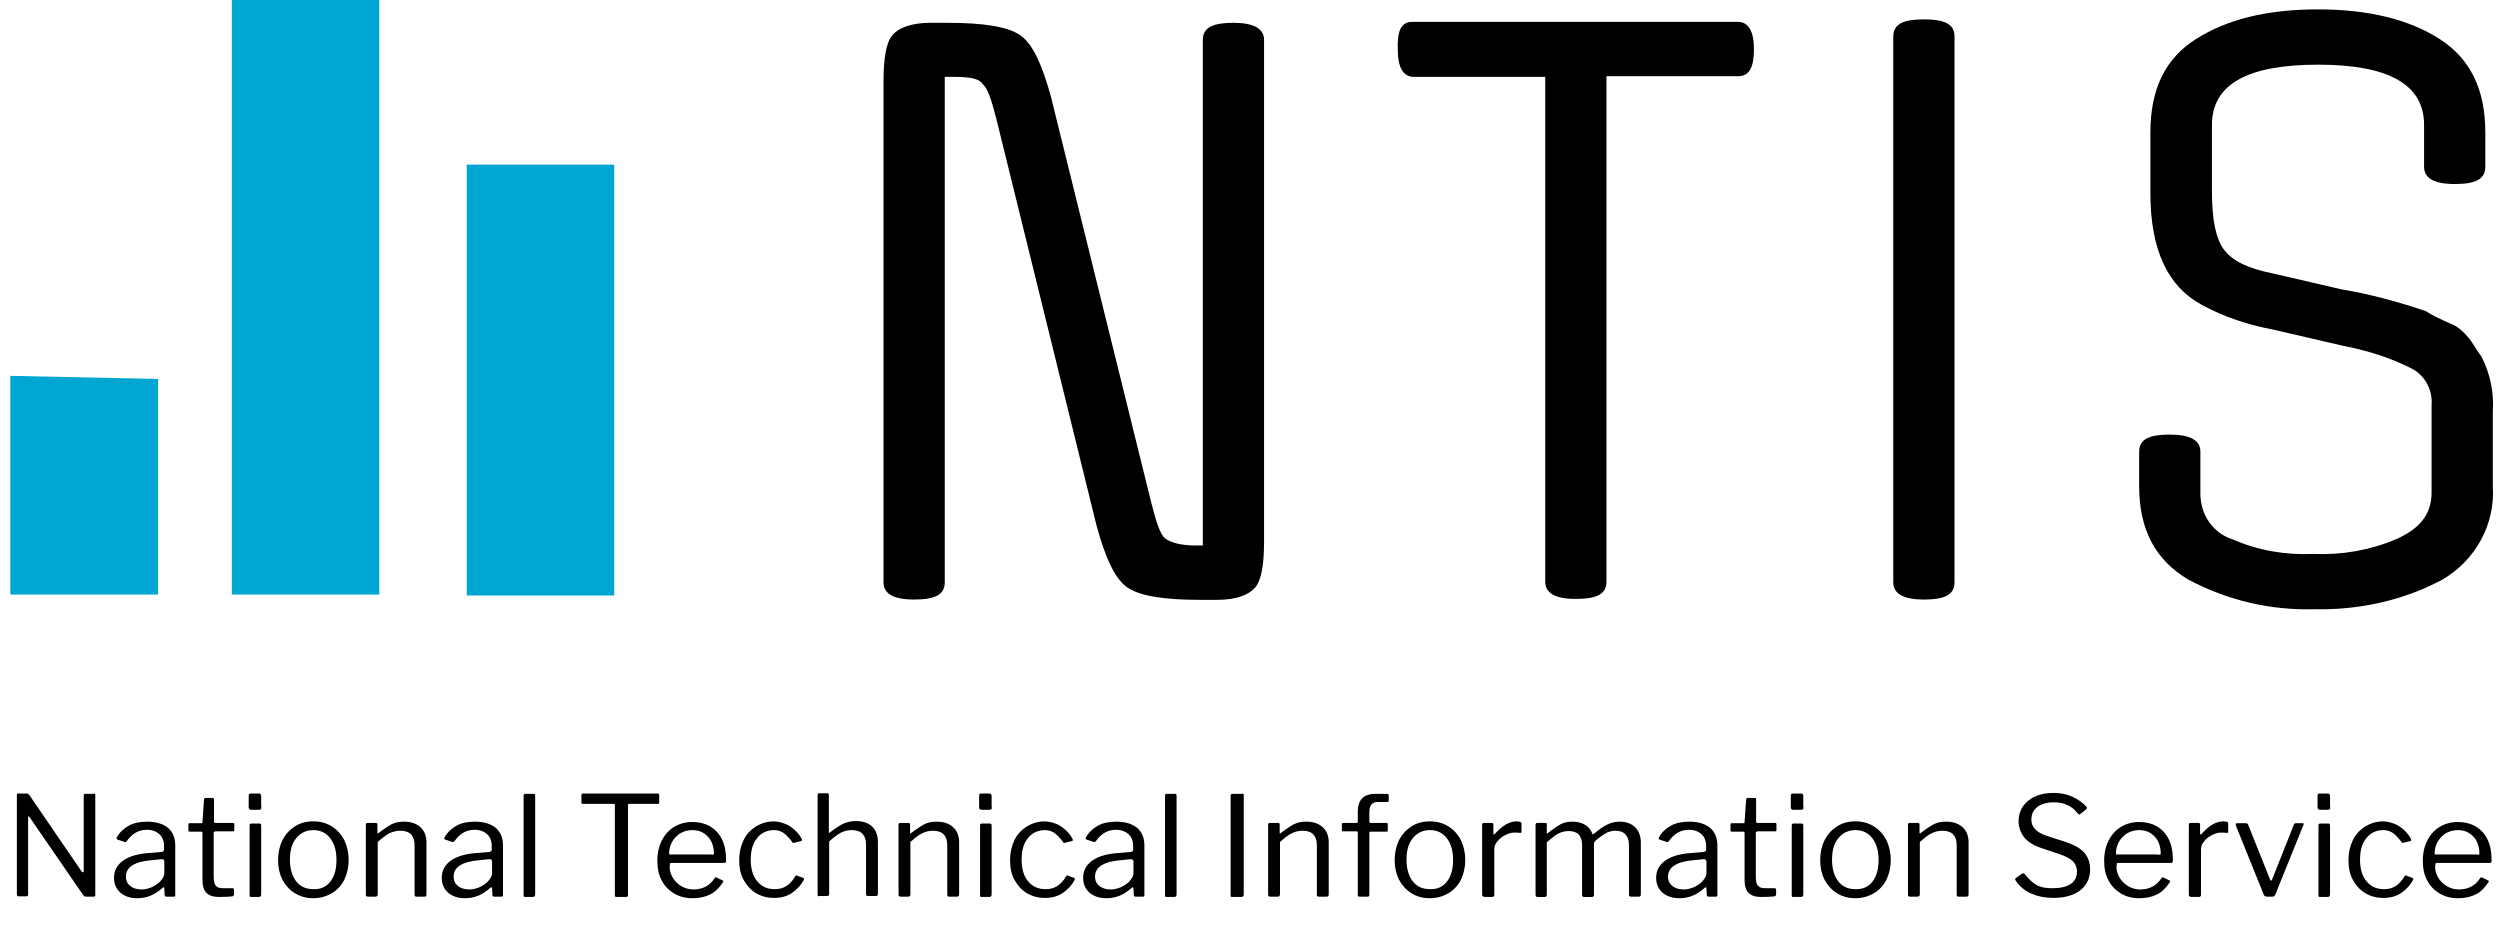 <?xml version="1.0" encoding="utf-8"?>
<!-- Generator: Adobe Illustrator 19.2.1, SVG Export Plug-In . SVG Version: 6.00 Build 0)  -->
<svg version="1.1" id="Layer_1" xmlns="http://www.w3.org/2000/svg" xmlns:xlink="http://www.w3.org/1999/xlink" x="0px" y="0px"
	 viewBox="0 0 800.2 303" style="enable-background:new 0 0 800.2 303;" xml:space="preserve">
<style type="text/css">
	.st0{fill:#00A6D2;}
</style>
<path d="M304.7,24.6h-2.3v161.8c0,4-3.2,5.5-9.8,5.5c-6.7,0-9.8-1.9-9.8-5.5V25.9c0-7,0.8-12.2,2.8-14.6c1.9-2.3,5.9-4,12.2-4h5.5
	c11.4,0,19.3,1.2,23.3,4c4,2.8,7,9.5,9.8,19.7l32.2,130.3c1.5,5.9,2.8,9.8,4.3,11c1.5,1.2,4.7,2.3,9.8,2.3h2.3V12.8
	c0-4,3.2-5.5,9.8-5.5s9.8,1.9,9.8,5.5v160.6c0,7-0.8,12.2-2.8,14.6c-1.9,2.3-5.9,4-12.2,4h-5.5c-11.4,0-19.3-1.2-23.3-4
	s-7-9.5-9.8-19.7L318.9,38c-1.5-5.9-2.8-9.8-4.3-11C313.4,25,310.2,24.6,304.7,24.6z"/>
<path d="M452,7h104.3c3.2,0,5.1,2.8,5.1,8.7s-1.5,8.7-5.1,8.7h-42.1v161.8c0,4-3.2,5.5-9.8,5.5c-6.7,0-9.8-1.9-9.8-5.5V24.6h-42.1
	c-3.2,0-5.1-2.8-5.1-8.7C447.2,10,448.4,7,452,7z"/>
<path d="M625.6,11.7v174.7c0,4-3.2,5.5-9.8,5.5s-9.8-1.9-9.8-5.5V11.7c0-4,3.2-5.5,9.8-5.5S625.6,7.7,625.6,11.7z"/>
<path d="M778.3,157.7v-27.9c0.4-4.7-1.9-9.5-6.3-11.8c-7-3.6-14.6-5.9-22.4-7.4l-22-5.1c-7.9-1.5-15.7-4-22.8-7.9
	c-11-5.9-16.5-17.7-16.5-35.8V42.4c0-13.8,4.7-23.7,14.6-29.9c9.8-6.3,22.8-9.5,39-9.5c16.1,0,29.2,3.2,39,9.5
	c9.8,6.3,14.6,16.1,14.6,29.9v11c0,4-3.2,5.5-9.8,5.5s-9.8-1.9-9.8-5.5V40c0-13-11.4-19.3-33.9-19.3s-34,6.2-34,19.3v21.2
	c0,9.1,1.2,15.3,4,18.9c2.8,3.6,7.9,5.9,15.4,7.4l22,5.1c9.1,1.5,18.2,4,27.1,7c2.3,1.5,5.1,2.8,7.9,4c2.3,0.8,4.3,2.8,5.9,4.7
	c1.2,1.5,2.3,3.6,4,5.9c2.8,5.5,4,11.4,3.6,17.7v23.7c0.8,12.2-5.5,23.7-16.1,29.9c-12.5,6.7-26.7,9.8-40.9,9.5
	c-14.2,0.4-27.9-2.8-40.5-9.5c-10.6-6.3-15.7-16.1-15.7-29.9v-11c0-4,3.2-5.5,9.8-5.5c6.7,0,9.8,1.9,9.8,5.5V158
	c0,6.7,4,12.6,10.2,14.6c8.3,3.6,16.9,5.1,26,4.7c9.1,0.4,18.2-1.2,26.4-4.7C774.7,169.2,778.3,164.4,778.3,157.7z"/>
<polygon class="st0" points="3.3,120.3 50.6,121.3 50.6,190.3 3.3,190.3 "/>
<rect x="74.2" class="st0" width="47.2" height="190.3"/>
<rect x="149.4" y="52.7" class="st0" width="47.2" height="137.9"/>
<g>
	<path d="M30,254c0.2,0,0.3,0,0.4,0.1c0.1,0.1,0.1,0.2,0.1,0.4v32c0,0.4-0.2,0.5-0.6,0.5h-2.2c-0.2,0-0.4,0-0.6-0.1
		c-0.1,0-0.3-0.1-0.4-0.3l-17.2-25c-0.1-0.2-0.2-0.3-0.3-0.3c-0.1,0-0.2,0.1-0.2,0.3v24.7c0,0.4-0.2,0.6-0.6,0.6H6
		c-0.4,0-0.6-0.2-0.6-0.6v-31.8c0-0.2,0-0.4,0.1-0.5C5.6,254,5.8,254,6,254h2.5c0.2,0,0.4,0,0.5,0.1c0.1,0.1,0.3,0.2,0.4,0.4
		l16.7,24.4c0.1,0.2,0.3,0.3,0.4,0.3c0.2,0,0.3-0.1,0.3-0.4v-24.2c0-0.4,0.2-0.5,0.5-0.5H30z"/>
	<path d="M44,287.5c-2.3,0-4.1-0.6-5.5-1.8c-1.3-1.2-2-2.7-2-4.7c0-2.4,1-4.2,3-5.6s4.9-2.2,8.7-2.4l3.5-0.3
		c0.5-0.1,0.8-0.3,0.8-0.7v-1.2c0-1.6-0.5-2.9-1.5-3.8c-1-0.9-2.3-1.4-4-1.4c-2.6,0-4.7,1.2-6.4,3.6c-0.1,0.1-0.2,0.2-0.3,0.3
		s-0.2,0-0.4,0l-2.4-0.8c-0.1-0.1-0.2-0.2-0.2-0.3c0-0.1,0-0.2,0.1-0.4c0.9-1.6,2.2-2.8,3.8-3.7s3.6-1.3,5.9-1.3
		c2.9,0,5.1,0.7,6.7,2c1.5,1.3,2.3,3.2,2.3,5.6v15.8c0,0.3,0,0.4-0.1,0.5c-0.1,0.1-0.3,0.1-0.5,0.1h-2.2c-0.4,0-0.6-0.2-0.6-0.7
		l-0.1-2c0-0.2-0.1-0.3-0.2-0.3c-0.1,0-0.3,0.1-0.4,0.2C49.6,286.4,47,287.5,44,287.5z M51.8,275l-2.9,0.3c-2.8,0.2-4.9,0.7-6.4,1.6
		c-1.5,0.9-2.2,2.1-2.2,3.7c0,1.3,0.5,2.3,1.4,3c0.9,0.7,2.1,1.1,3.6,1.1c0.9,0,1.8-0.2,2.7-0.5c0.9-0.3,1.7-0.8,2.4-1.3
		c0.7-0.5,1.2-1.1,1.6-1.7c0.4-0.6,0.6-1.2,0.6-1.8v-3.7C52.5,275.2,52.3,275,51.8,275z"/>
	<path d="M68.8,266.2c-0.2,0-0.4,0.1-0.4,0.4v14.1c0,1.3,0.2,2.3,0.7,2.8c0.4,0.5,1.2,0.8,2.2,0.8h3.1c0.3,0,0.5,0.2,0.5,0.5l0,1.5
		c0,0.3-0.2,0.5-0.5,0.6c-0.8,0.1-2.2,0.2-4.2,0.2c-1.9,0-3.2-0.4-4.1-1.3c-0.9-0.9-1.3-2.3-1.3-4.2v-14.9c0-0.3-0.1-0.5-0.4-0.5
		h-3.6c-0.3,0-0.5-0.1-0.5-0.4v-1.9c0-0.3,0.1-0.4,0.4-0.4h3.8c0.2,0,0.3-0.1,0.3-0.4l0.5-7.1c0-0.4,0.2-0.6,0.5-0.6H68
		c0.4,0,0.5,0.2,0.5,0.6v7c0,0.2,0.1,0.4,0.4,0.4h5.6c0.3,0,0.5,0.1,0.5,0.4v1.9c0,0.3-0.2,0.4-0.5,0.4H68.8z"/>
	<path d="M83.7,258.4c0,0.3-0.1,0.5-0.2,0.6c-0.1,0.1-0.3,0.2-0.6,0.2h-2.6c-0.4,0-0.7-0.3-0.7-0.8v-3.7c0-0.5,0.2-0.7,0.6-0.7h2.8
		c0.2,0,0.3,0.1,0.4,0.2c0.1,0.1,0.2,0.3,0.2,0.5V258.4z M83.6,286.3c0,0.3-0.1,0.5-0.2,0.6c-0.1,0.1-0.3,0.2-0.6,0.2h-2.3
		c-0.3,0-0.4,0-0.5-0.1s-0.1-0.3-0.1-0.5v-22.3c0-0.4,0.2-0.6,0.5-0.6h2.7c0.3,0,0.5,0.2,0.5,0.6V286.3z"/>
	<path d="M94.4,285.9c-1.7-1-3-2.5-4-4.3c-0.9-1.8-1.4-3.9-1.4-6.3c0-2.4,0.5-4.5,1.4-6.4c1-1.9,2.3-3.3,4-4.4
		c1.7-1.1,3.7-1.6,5.9-1.6c2.2,0,4.1,0.5,5.9,1.6c1.7,1.1,3,2.5,4,4.4c0.9,1.9,1.4,4,1.4,6.4c0,2.3-0.5,4.4-1.4,6.3
		c-0.9,1.8-2.3,3.3-4,4.3c-1.7,1-3.7,1.6-5.9,1.6C98.1,287.5,96.2,287,94.4,285.9z M105.8,282.1c1.3-1.7,1.9-4,1.9-6.9
		c0-2.9-0.7-5.2-2-6.9c-1.3-1.7-3.1-2.6-5.4-2.6c-2.3,0-4.1,0.9-5.5,2.6s-2,4-2,6.9c0,2.9,0.7,5.2,2,6.9c1.3,1.7,3.2,2.5,5.5,2.5
		C102.7,284.7,104.5,283.8,105.8,282.1z"/>
	<path d="M117.1,286.4V264c0-0.4,0.2-0.6,0.5-0.6h2.7c0.3,0,0.5,0.2,0.5,0.5v2.6c0,0.3,0.1,0.4,0.4,0.1c1.7-1.3,3.1-2.2,4.2-2.8
		c1.2-0.6,2.5-0.8,3.9-0.8c2.3,0,4,0.6,5.3,1.8c1.3,1.2,1.9,2.8,1.9,4.9v16.6c0,0.5-0.2,0.7-0.7,0.7h-2.5c-0.4,0-0.6-0.2-0.6-0.6
		v-15.9c0-1.5-0.4-2.6-1.1-3.4c-0.8-0.8-1.9-1.2-3.5-1.2c-1.2,0-2.4,0.3-3.4,0.8c-1.1,0.5-2.3,1.5-3.8,2.8v16.8
		c0,0.2-0.1,0.4-0.2,0.5c-0.1,0.1-0.3,0.2-0.5,0.2h-2.4C117.3,287,117.1,286.8,117.1,286.4z"/>
	<path d="M148.9,287.5c-2.3,0-4.1-0.6-5.5-1.8c-1.3-1.2-2-2.7-2-4.7c0-2.4,1-4.2,3-5.6s4.9-2.2,8.7-2.4l3.5-0.3
		c0.5-0.1,0.8-0.3,0.8-0.7v-1.2c0-1.6-0.5-2.9-1.5-3.8c-1-0.9-2.3-1.4-4-1.4c-2.6,0-4.7,1.2-6.4,3.6c-0.1,0.1-0.2,0.2-0.3,0.3
		s-0.2,0-0.4,0l-2.4-0.8c-0.1-0.1-0.2-0.2-0.2-0.3c0-0.1,0-0.2,0.1-0.4c0.9-1.6,2.2-2.8,3.8-3.7s3.6-1.3,5.9-1.3
		c2.9,0,5.1,0.7,6.7,2c1.5,1.3,2.3,3.2,2.3,5.6v15.8c0,0.3,0,0.4-0.1,0.5c-0.1,0.1-0.3,0.1-0.5,0.1h-2.2c-0.4,0-0.6-0.2-0.6-0.7
		l-0.1-2c0-0.2-0.1-0.3-0.2-0.3c-0.1,0-0.3,0.1-0.4,0.2C154.5,286.4,151.9,287.5,148.9,287.5z M156.7,275l-2.9,0.3
		c-2.8,0.2-4.9,0.7-6.4,1.6c-1.5,0.9-2.2,2.1-2.2,3.7c0,1.3,0.5,2.3,1.4,3c0.9,0.7,2.1,1.1,3.6,1.1c0.9,0,1.8-0.2,2.7-0.5
		c0.9-0.3,1.7-0.8,2.4-1.3c0.7-0.5,1.2-1.1,1.6-1.7c0.4-0.6,0.6-1.2,0.6-1.8v-3.7C157.4,275.2,157.2,275,156.7,275z"/>
	<path d="M171.3,286.3c0,0.3-0.1,0.5-0.2,0.6c-0.1,0.1-0.3,0.2-0.6,0.2h-2.3c-0.3,0-0.4,0-0.5-0.1s-0.1-0.3-0.1-0.5l0-31.8
		c0-0.4,0.2-0.6,0.5-0.6h2.7c0.4,0,0.5,0.2,0.5,0.6V286.3z"/>
	<path d="M186.1,254.5c0-0.3,0.2-0.5,0.5-0.5h23.9c0.4,0,0.5,0.2,0.5,0.5v2.3c0,0.2,0,0.3-0.1,0.4c-0.1,0.1-0.2,0.1-0.4,0.1h-9
		c-0.2,0-0.3,0-0.4,0.1c-0.1,0.1-0.1,0.2-0.1,0.4v28.7c0,0.4-0.2,0.6-0.5,0.6h-3.2c-0.4,0-0.5-0.2-0.5-0.6v-28.7
		c0-0.2,0-0.3-0.1-0.4c-0.1-0.1-0.2-0.1-0.4-0.1h-9.7c-0.2,0-0.3,0-0.4-0.1s-0.1-0.2-0.1-0.4V254.5z"/>
	<path d="M215.2,280.7c0.7,1.2,1.6,2.2,2.8,2.9c1.2,0.7,2.5,1.1,3.9,1.1c3,0,5.3-1.2,6.9-3.7c0.1-0.1,0.2-0.2,0.3-0.2
		c0.1,0,0.2,0,0.3,0.1l1.9,0.9c0.2,0.1,0.3,0.4,0.1,0.6c-1.2,1.8-2.5,3.1-4.1,3.9c-1.6,0.8-3.5,1.2-5.7,1.2c-2.2,0-4.1-0.5-5.8-1.5
		c-1.7-1-3.1-2.4-4-4.2c-1-1.8-1.4-3.9-1.4-6.3c0-2.5,0.5-4.7,1.5-6.6c1-1.9,2.3-3.3,4-4.3c1.7-1,3.6-1.5,5.8-1.5
		c2.1,0,4,0.5,5.6,1.4c1.6,1,2.9,2.3,3.8,4.2c0.9,1.8,1.3,4,1.3,6.5v0.2c0,0.3,0,0.5-0.1,0.6c-0.1,0.1-0.3,0.2-0.5,0.2h-17
		c-0.3,0-0.4,0.2-0.4,0.7C214.2,278.1,214.5,279.4,215.2,280.7z M227.8,273.6c0.3,0,0.5,0,0.6-0.1c0.1-0.1,0.1-0.2,0.1-0.5
		c0-1.3-0.3-2.5-0.8-3.6c-0.5-1.1-1.4-2-2.4-2.7c-1.1-0.7-2.3-1-3.7-1c-1.5,0-2.8,0.4-4,1.1c-1.1,0.8-2,1.7-2.6,2.9
		c-0.6,1.2-0.9,2.5-0.8,3.8H227.8z"/>
	<path d="M252.9,264.5c1.5,1,2.8,2.3,3.7,4l0.1,0.4c0,0.2-0.1,0.3-0.3,0.3l-2.4,0.6l-0.1,0c-0.1,0-0.3-0.1-0.4-0.4
		c-1-1.3-1.9-2.2-2.7-2.8c-0.9-0.6-1.9-0.9-3-0.9c-2.3,0-4.2,0.9-5.5,2.6c-1.4,1.7-2,4-2,6.9c0,2.9,0.7,5.3,2.1,6.9
		c1.4,1.7,3.2,2.5,5.6,2.5c1.4,0,2.6-0.3,3.7-1c1.1-0.7,2-1.7,2.9-3.2c0.1-0.1,0.2-0.2,0.3-0.2c0.1,0,0.2,0,0.3,0.1l1.9,0.7
		c0.2,0.1,0.3,0.3,0.2,0.6c-0.9,1.7-2.2,3.1-3.8,4.2c-1.6,1.1-3.5,1.6-5.7,1.6c-2.2,0-4.1-0.5-5.8-1.5s-3-2.5-4-4.3
		c-1-1.8-1.4-3.9-1.4-6.3s0.5-4.5,1.4-6.4c0.9-1.9,2.3-3.3,4-4.4c1.7-1,3.6-1.6,5.8-1.6C249.5,263,251.3,263.5,252.9,264.5z"/>
	<path d="M261.7,286.4v-31.9c0-0.4,0.2-0.6,0.5-0.6h2.6c0.3,0,0.5,0.2,0.5,0.5v11.9c0,0.3,0.1,0.4,0.4,0.1c1.7-1.3,3.1-2.2,4.3-2.8
		c1.2-0.5,2.5-0.8,3.9-0.8c2.3,0,4,0.6,5.3,1.8c1.2,1.2,1.8,2.9,1.8,4.9v16.6c0,0.5-0.2,0.7-0.7,0.7h-2.5c-0.4,0-0.6-0.2-0.6-0.6
		v-15.9c0-1.5-0.4-2.6-1.1-3.4c-0.8-0.8-1.9-1.2-3.5-1.2c-1.2,0-2.4,0.3-3.4,0.8s-2.3,1.5-3.8,2.8v16.8c0,0.4-0.2,0.7-0.7,0.7h-2.4
		C261.9,287,261.7,286.8,261.7,286.4z"/>
	<path d="M287.6,286.4V264c0-0.4,0.2-0.6,0.5-0.6h2.7c0.3,0,0.5,0.2,0.5,0.5v2.6c0,0.3,0.1,0.4,0.4,0.1c1.7-1.3,3.1-2.2,4.2-2.8
		c1.2-0.6,2.5-0.8,3.9-0.8c2.3,0,4,0.6,5.3,1.8c1.3,1.2,1.9,2.8,1.9,4.9v16.6c0,0.5-0.2,0.7-0.7,0.7h-2.5c-0.4,0-0.6-0.2-0.6-0.6
		v-15.9c0-1.5-0.4-2.6-1.1-3.4c-0.8-0.8-1.9-1.2-3.5-1.2c-1.2,0-2.4,0.3-3.4,0.8c-1.1,0.5-2.3,1.5-3.8,2.8v16.8
		c0,0.2-0.1,0.4-0.2,0.5c-0.1,0.1-0.3,0.2-0.5,0.2h-2.4C287.8,287,287.6,286.8,287.6,286.4z"/>
	<path d="M317.5,258.4c0,0.3-0.1,0.5-0.2,0.6c-0.1,0.1-0.3,0.2-0.6,0.2h-2.6c-0.4,0-0.7-0.3-0.7-0.8v-3.7c0-0.5,0.2-0.7,0.6-0.7h2.8
		c0.2,0,0.3,0.1,0.4,0.2c0.1,0.1,0.2,0.3,0.2,0.5V258.4z M317.4,286.3c0,0.3-0.1,0.5-0.2,0.6c-0.1,0.1-0.3,0.2-0.6,0.2h-2.3
		c-0.3,0-0.4,0-0.5-0.1s-0.1-0.3-0.1-0.5v-22.3c0-0.4,0.2-0.6,0.5-0.6h2.7c0.3,0,0.5,0.2,0.5,0.6V286.3z"/>
	<path d="M339.6,264.5c1.5,1,2.8,2.3,3.7,4l0.1,0.4c0,0.2-0.1,0.3-0.3,0.3l-2.4,0.6l-0.1,0c-0.1,0-0.3-0.1-0.4-0.4
		c-1-1.3-1.9-2.2-2.7-2.8c-0.9-0.6-1.9-0.9-3-0.9c-2.3,0-4.2,0.9-5.5,2.6c-1.4,1.7-2,4-2,6.9c0,2.9,0.7,5.3,2.1,6.9
		c1.4,1.7,3.2,2.5,5.6,2.5c1.4,0,2.6-0.3,3.7-1c1.1-0.7,2-1.7,2.9-3.2c0.1-0.1,0.2-0.2,0.3-0.2c0.1,0,0.2,0,0.3,0.1l1.9,0.7
		c0.2,0.1,0.3,0.3,0.2,0.6c-0.9,1.7-2.2,3.1-3.8,4.2c-1.6,1.1-3.5,1.6-5.7,1.6c-2.2,0-4.1-0.5-5.8-1.5s-3-2.5-4-4.3
		c-1-1.8-1.4-3.9-1.4-6.3s0.5-4.5,1.4-6.4c0.9-1.9,2.3-3.3,4-4.4c1.7-1,3.6-1.6,5.8-1.6C336.2,263,338.1,263.5,339.6,264.5z"/>
	<path d="M354.2,287.5c-2.3,0-4.1-0.6-5.5-1.8c-1.3-1.2-2-2.7-2-4.7c0-2.4,1-4.2,3-5.6s4.9-2.2,8.7-2.4l3.5-0.3
		c0.5-0.1,0.8-0.3,0.8-0.7v-1.2c0-1.6-0.5-2.9-1.5-3.8c-1-0.9-2.3-1.4-4-1.4c-2.6,0-4.7,1.2-6.4,3.6c-0.1,0.1-0.2,0.2-0.3,0.3
		s-0.2,0-0.4,0l-2.4-0.8c-0.1-0.1-0.2-0.2-0.2-0.3c0-0.1,0-0.2,0.1-0.4c0.9-1.6,2.2-2.8,3.8-3.7s3.6-1.3,5.9-1.3
		c2.9,0,5.1,0.7,6.7,2c1.5,1.3,2.3,3.2,2.3,5.6v15.8c0,0.3,0,0.4-0.1,0.5c-0.1,0.1-0.3,0.1-0.5,0.1h-2.2c-0.4,0-0.6-0.2-0.6-0.7
		l-0.1-2c0-0.2-0.1-0.3-0.2-0.3c-0.1,0-0.3,0.1-0.4,0.2C359.8,286.4,357.2,287.5,354.2,287.5z M362,275l-2.9,0.3
		c-2.8,0.2-4.9,0.7-6.4,1.6c-1.5,0.9-2.2,2.1-2.2,3.7c0,1.3,0.5,2.3,1.4,3c0.9,0.7,2.1,1.1,3.6,1.1c0.9,0,1.8-0.2,2.7-0.5
		c0.9-0.3,1.7-0.8,2.4-1.3c0.7-0.5,1.2-1.1,1.6-1.7c0.4-0.6,0.6-1.2,0.6-1.8v-3.7C362.7,275.2,362.4,275,362,275z"/>
	<path d="M376.6,286.3c0,0.3-0.1,0.5-0.2,0.6c-0.1,0.1-0.3,0.2-0.6,0.2h-2.3c-0.3,0-0.4,0-0.5-0.1s-0.1-0.3-0.1-0.5l0-31.8
		c0-0.4,0.2-0.6,0.5-0.6h2.7c0.4,0,0.5,0.2,0.5,0.6V286.3z"/>
	<path d="M397.6,254c0.4,0,0.5,0.2,0.5,0.6v31.7c0,0.3-0.1,0.5-0.2,0.6c-0.1,0.1-0.3,0.2-0.6,0.2h-2.8c-0.3,0-0.4,0-0.5-0.1
		c-0.1-0.1-0.1-0.3-0.1-0.5v-31.8c0-0.4,0.2-0.6,0.5-0.6H397.6z"/>
	<path d="M405.9,286.4V264c0-0.4,0.2-0.6,0.5-0.6h2.7c0.3,0,0.5,0.2,0.5,0.5v2.6c0,0.3,0.1,0.4,0.4,0.1c1.7-1.3,3.1-2.2,4.2-2.8
		c1.2-0.6,2.5-0.8,3.9-0.8c2.3,0,4,0.6,5.3,1.8c1.3,1.2,1.9,2.8,1.9,4.9v16.6c0,0.5-0.2,0.7-0.7,0.7h-2.5c-0.4,0-0.6-0.2-0.6-0.6
		v-15.9c0-1.5-0.4-2.6-1.1-3.4c-0.8-0.8-1.9-1.2-3.5-1.2c-1.2,0-2.4,0.3-3.4,0.8c-1.1,0.5-2.3,1.5-3.8,2.8v16.8
		c0,0.2-0.1,0.4-0.2,0.5c-0.1,0.1-0.3,0.2-0.5,0.2h-2.4C406.1,287,405.9,286.8,405.9,286.4z"/>
	<path d="M444.2,263.9v1.9c0,0.3-0.1,0.4-0.4,0.4h-5.1c-0.2,0-0.4,0.1-0.4,0.4v19.8c0,0.4-0.2,0.6-0.5,0.6h-2.7
		c-0.3,0-0.5-0.2-0.5-0.6v-19.9c0-0.2-0.1-0.4-0.3-0.4h-4.4c-0.3,0-0.4-0.1-0.4-0.4v-1.9c0-0.3,0.2-0.4,0.5-0.4h4.2
		c0.3,0,0.4-0.1,0.4-0.4v-3.2c0-3.8,1.9-5.7,5.6-5.7h3.7c0.4,0,0.6,0.2,0.6,0.5v1.7c0,0.3-0.2,0.4-0.5,0.4h-3.1
		c-1.7,0-2.6,1.1-2.6,3.2v3.1c0,0.3,0.1,0.4,0.4,0.4h5.1C444.1,263.4,444.2,263.6,444.2,263.9z"/>
	<path d="M451.8,285.9c-1.7-1-3-2.5-4-4.3c-0.9-1.8-1.4-3.9-1.4-6.3c0-2.4,0.5-4.5,1.4-6.4c1-1.9,2.3-3.3,4-4.4
		c1.7-1.1,3.7-1.6,5.9-1.6c2.2,0,4.1,0.5,5.9,1.6c1.7,1.1,3,2.5,4,4.4c0.9,1.9,1.4,4,1.4,6.4c0,2.3-0.5,4.4-1.4,6.3
		c-0.9,1.8-2.3,3.3-4,4.3c-1.7,1-3.7,1.6-5.9,1.6C455.4,287.5,453.5,287,451.8,285.9z M463.2,282.1c1.3-1.7,1.9-4,1.9-6.9
		c0-2.9-0.7-5.2-2-6.9c-1.3-1.7-3.1-2.6-5.4-2.6c-2.3,0-4.1,0.9-5.5,2.6s-2,4-2,6.9c0,2.9,0.7,5.2,2,6.9c1.3,1.7,3.2,2.5,5.5,2.5
		C460.1,284.7,461.9,283.8,463.2,282.1z"/>
	<path d="M474.4,286.4V264c0-0.4,0.2-0.6,0.5-0.6h2.6c0.3,0,0.5,0.2,0.5,0.5v2.9c0,0.2,0.1,0.3,0.2,0.3c0.1,0,0.2,0,0.3-0.2
		c2.3-2.6,4.6-4,6.9-4c1,0,1.6,0.2,1.6,0.6v2.7c0,0.3-0.1,0.4-0.4,0.4c-0.5-0.1-1.2-0.1-2-0.1c-0.9,0-1.8,0.3-2.8,0.8
		c-1,0.5-1.9,1.2-2.5,2c-0.7,0.8-1,1.6-1,2.4v14.7c0,0.4-0.2,0.7-0.7,0.7h-2.4C474.7,287,474.4,286.8,474.4,286.4z"/>
	<path d="M491.5,286.4V264c0-0.4,0.2-0.6,0.5-0.6h2.7c0.3,0,0.4,0.2,0.4,0.5v2.6c0,0.4,0.1,0.4,0.4,0.1c1.6-1.3,3-2.2,4.1-2.8
		c1.1-0.6,2.4-0.8,3.8-0.8c1.7,0,3,0.4,4.1,1.1c1.1,0.7,1.8,1.7,2.2,2.8c0.1,0.1,0.1,0.1,0.2,0.1c0.1,0,0.2-0.1,0.4-0.2
		c1.5-1.3,2.9-2.3,4.2-2.9c1.2-0.6,2.5-0.9,3.9-0.9c2.1,0,3.8,0.6,5,1.8c1.2,1.2,1.8,2.9,1.8,4.9v16.6c0,0.5-0.2,0.7-0.7,0.7h-2.5
		c-0.4,0-0.6-0.2-0.6-0.6v-15.9c0-1.5-0.4-2.6-1.1-3.4s-1.8-1.2-3.2-1.2c-1.2,0-2.3,0.3-3.3,0.9c-1,0.6-2,1.3-3,2.2
		c-0.2,0.2-0.4,0.4-0.5,0.6c-0.1,0.2-0.1,0.4-0.1,0.7v16.1c0,0.5-0.2,0.7-0.7,0.7h-2.5c-0.4,0-0.6-0.2-0.6-0.6v-15.9
		c0-3.1-1.4-4.6-4.3-4.6c-1.2,0-2.3,0.3-3.3,0.8c-1,0.5-2.2,1.5-3.7,2.8v16.8c0,0.2-0.1,0.4-0.2,0.5c-0.1,0.1-0.3,0.2-0.5,0.2h-2.4
		C491.7,287,491.5,286.8,491.5,286.4z"/>
	<path d="M537.6,287.5c-2.3,0-4.1-0.6-5.5-1.8c-1.3-1.2-2-2.7-2-4.7c0-2.4,1-4.2,3-5.6s4.9-2.2,8.7-2.4l3.5-0.3
		c0.5-0.1,0.8-0.3,0.8-0.7v-1.2c0-1.6-0.5-2.9-1.5-3.8c-1-0.9-2.3-1.4-4-1.4c-2.6,0-4.7,1.2-6.4,3.6c-0.1,0.1-0.2,0.2-0.3,0.3
		s-0.2,0-0.4,0l-2.4-0.8c-0.1-0.1-0.2-0.2-0.2-0.3c0-0.1,0-0.2,0.1-0.4c0.9-1.6,2.2-2.8,3.8-3.7s3.6-1.3,5.9-1.3
		c2.9,0,5.1,0.7,6.7,2c1.5,1.3,2.3,3.2,2.3,5.6v15.8c0,0.3,0,0.4-0.1,0.5c-0.1,0.1-0.3,0.1-0.5,0.1h-2.2c-0.4,0-0.6-0.2-0.6-0.7
		l-0.1-2c0-0.2-0.1-0.3-0.2-0.3c-0.1,0-0.3,0.1-0.4,0.2C543.2,286.4,540.6,287.5,537.6,287.5z M545.4,275l-2.9,0.3
		c-2.8,0.2-4.9,0.7-6.4,1.6c-1.5,0.9-2.2,2.1-2.2,3.7c0,1.3,0.5,2.3,1.4,3c0.9,0.7,2.1,1.1,3.6,1.1c0.9,0,1.8-0.2,2.7-0.5
		c0.9-0.3,1.7-0.8,2.4-1.3c0.7-0.5,1.2-1.1,1.6-1.7c0.4-0.6,0.6-1.2,0.6-1.8v-3.7C546.1,275.2,545.9,275,545.4,275z"/>
	<path d="M562.4,266.2c-0.2,0-0.4,0.1-0.4,0.4v14.1c0,1.3,0.2,2.3,0.7,2.8c0.4,0.5,1.2,0.8,2.2,0.8h3.1c0.3,0,0.5,0.2,0.5,0.5l0,1.5
		c0,0.3-0.2,0.5-0.5,0.6c-0.8,0.1-2.2,0.2-4.2,0.2c-1.9,0-3.2-0.4-4.1-1.3c-0.9-0.9-1.3-2.3-1.3-4.2v-14.9c0-0.3-0.1-0.5-0.4-0.5
		h-3.6c-0.3,0-0.5-0.1-0.5-0.4v-1.9c0-0.3,0.1-0.4,0.4-0.4h3.8c0.2,0,0.3-0.1,0.3-0.4l0.5-7.1c0-0.4,0.2-0.6,0.5-0.6h2.2
		c0.4,0,0.5,0.2,0.5,0.6v7c0,0.2,0.1,0.4,0.4,0.4h5.6c0.3,0,0.5,0.1,0.5,0.4v1.9c0,0.3-0.2,0.4-0.5,0.4H562.4z"/>
	<path d="M577.3,258.4c0,0.3-0.1,0.5-0.2,0.6c-0.1,0.1-0.3,0.2-0.6,0.2h-2.6c-0.4,0-0.7-0.3-0.7-0.8v-3.7c0-0.5,0.2-0.7,0.6-0.7h2.8
		c0.2,0,0.3,0.1,0.4,0.2c0.1,0.1,0.2,0.3,0.2,0.5V258.4z M577.2,286.3c0,0.3-0.1,0.5-0.2,0.6c-0.1,0.1-0.3,0.2-0.6,0.2h-2.3
		c-0.3,0-0.4,0-0.5-0.1s-0.1-0.3-0.1-0.5v-22.3c0-0.4,0.2-0.6,0.5-0.6h2.7c0.3,0,0.5,0.2,0.5,0.6V286.3z"/>
	<path d="M588,285.9c-1.7-1-3-2.5-4-4.3c-0.9-1.8-1.4-3.9-1.4-6.3c0-2.4,0.5-4.5,1.4-6.4c1-1.9,2.3-3.3,4-4.4
		c1.7-1.1,3.7-1.6,5.9-1.6c2.2,0,4.1,0.5,5.9,1.6c1.7,1.1,3,2.5,4,4.4c0.9,1.9,1.4,4,1.4,6.4c0,2.3-0.5,4.4-1.4,6.3
		c-0.9,1.8-2.3,3.3-4,4.3c-1.7,1-3.7,1.6-5.9,1.6C591.7,287.5,589.7,287,588,285.9z M599.4,282.1c1.3-1.7,1.9-4,1.9-6.9
		c0-2.9-0.7-5.2-2-6.9c-1.3-1.7-3.1-2.6-5.4-2.6c-2.3,0-4.1,0.9-5.5,2.6s-2,4-2,6.9c0,2.9,0.7,5.2,2,6.9c1.3,1.7,3.2,2.5,5.5,2.5
		C596.3,284.7,598.1,283.8,599.4,282.1z"/>
	<path d="M610.7,286.4V264c0-0.4,0.2-0.6,0.5-0.6h2.7c0.3,0,0.5,0.2,0.5,0.5v2.6c0,0.3,0.1,0.4,0.4,0.1c1.7-1.3,3.1-2.2,4.2-2.8
		c1.2-0.6,2.5-0.8,3.9-0.8c2.3,0,4,0.6,5.3,1.8c1.3,1.2,1.9,2.8,1.9,4.9v16.6c0,0.5-0.2,0.7-0.7,0.7h-2.5c-0.4,0-0.6-0.2-0.6-0.6
		v-15.9c0-1.5-0.4-2.6-1.1-3.4c-0.8-0.8-1.9-1.2-3.5-1.2c-1.2,0-2.4,0.3-3.4,0.8c-1.1,0.5-2.3,1.5-3.8,2.8v16.8
		c0,0.2-0.1,0.4-0.2,0.5c-0.1,0.1-0.3,0.2-0.5,0.2h-2.4C610.9,287,610.7,286.8,610.7,286.4z"/>
	<path d="M657.4,256.8c-2.2,0-4,0.5-5.3,1.5c-1.3,1-1.9,2.3-1.9,4.1c0,2.3,1.6,4,4.8,5.1l6.5,2.1c2.6,0.9,4.5,2,5.7,3.4
		c1.2,1.4,1.8,3.2,1.8,5.3c0,2.8-1.1,5.1-3.2,6.7c-2.1,1.6-5,2.4-8.6,2.4c-2.7,0-5-0.5-7.1-1.4c-2-0.9-3.7-2.3-4.9-4.1
		c-0.1-0.2-0.2-0.4-0.2-0.4c0-0.2,0.1-0.4,0.4-0.6l1.6-1.1c0.3-0.2,0.5-0.3,0.6-0.3c0.2,0,0.3,0.1,0.5,0.3c1.3,1.6,2.5,2.8,3.8,3.5
		c1.2,0.7,2.9,1,5,1c2.5,0,4.4-0.4,5.8-1.3c1.4-0.9,2.1-2.3,2.1-4.1c0-1.2-0.4-2.1-1.1-3c-0.7-0.8-2-1.6-3.9-2.3l-6.8-2.3
		c-2.3-0.8-4.1-2-5.2-3.4c-1.1-1.5-1.7-3.2-1.7-5c0-1.8,0.5-3.5,1.4-4.8s2.3-2.5,4-3.2c1.7-0.8,3.7-1.1,5.9-1.1
		c2.2,0,4.1,0.4,5.9,1.2c1.8,0.8,3.3,1.9,4.5,3.2c0.1,0.1,0.2,0.3,0.2,0.4s-0.1,0.3-0.2,0.4l-2,1.6c-0.1,0.1-0.2,0.1-0.3,0.1
		c-0.1,0-0.3-0.1-0.5-0.4C663.1,257.9,660.6,256.8,657.4,256.8z"/>
	<path d="M678.3,280.7c0.7,1.2,1.6,2.2,2.8,2.9c1.2,0.7,2.5,1.1,3.9,1.1c3,0,5.3-1.2,6.9-3.7c0.1-0.1,0.2-0.2,0.3-0.2
		c0.1,0,0.2,0,0.3,0.1l1.9,0.9c0.2,0.1,0.3,0.4,0.1,0.6c-1.2,1.8-2.5,3.1-4.1,3.9c-1.6,0.8-3.5,1.2-5.7,1.2c-2.2,0-4.1-0.5-5.8-1.5
		c-1.7-1-3.1-2.4-4-4.2c-1-1.8-1.4-3.9-1.4-6.3c0-2.5,0.5-4.7,1.5-6.6c1-1.9,2.3-3.3,4-4.3c1.7-1,3.6-1.5,5.8-1.5
		c2.1,0,4,0.5,5.6,1.4c1.6,1,2.9,2.3,3.8,4.2c0.9,1.8,1.3,4,1.3,6.5v0.2c0,0.3,0,0.5-0.1,0.6c-0.1,0.1-0.3,0.2-0.5,0.2h-17
		c-0.3,0-0.4,0.2-0.4,0.7C677.3,278.1,677.6,279.4,678.3,280.7z M690.9,273.6c0.3,0,0.5,0,0.6-0.1c0.1-0.1,0.1-0.2,0.1-0.5
		c0-1.3-0.3-2.5-0.8-3.6c-0.5-1.1-1.4-2-2.4-2.7c-1.1-0.7-2.3-1-3.7-1c-1.5,0-2.8,0.4-4,1.1c-1.1,0.8-2,1.7-2.6,2.9
		c-0.6,1.2-0.9,2.5-0.8,3.8H690.9z"/>
	<path d="M700.6,286.4V264c0-0.4,0.2-0.6,0.5-0.6h2.6c0.3,0,0.5,0.2,0.5,0.5v2.9c0,0.2,0.1,0.3,0.2,0.3c0.1,0,0.2,0,0.3-0.2
		c2.3-2.6,4.6-4,6.9-4c1,0,1.6,0.2,1.6,0.6v2.7c0,0.3-0.1,0.4-0.4,0.4c-0.5-0.1-1.2-0.1-2-0.1c-0.9,0-1.8,0.3-2.8,0.8
		c-1,0.5-1.9,1.2-2.5,2c-0.7,0.8-1,1.6-1,2.4v14.7c0,0.4-0.2,0.7-0.7,0.7h-2.4C700.8,287,700.6,286.8,700.6,286.4z"/>
	<path d="M737.3,263.6c0.1,0.1,0.1,0.3,0,0.4l-9,22.3c-0.1,0.4-0.5,0.7-1,0.7h-1.6c-0.6,0-0.9-0.2-1.1-0.6l-9-22.3
		c0-0.1,0-0.1,0-0.2c0-0.3,0.2-0.4,0.5-0.4h2.8c0.3,0,0.6,0.2,0.7,0.5l7,17.5c0.1,0.3,0.2,0.4,0.3,0.4c0.1,0,0.3-0.2,0.4-0.5
		l6.9-17.4c0.1-0.3,0.3-0.5,0.7-0.5h2C737.1,263.4,737.2,263.5,737.3,263.6z"/>
	<path d="M745.9,258.4c0,0.3-0.1,0.5-0.2,0.6c-0.1,0.1-0.3,0.2-0.6,0.2h-2.6c-0.4,0-0.7-0.3-0.7-0.8v-3.7c0-0.5,0.2-0.7,0.6-0.7h2.8
		c0.2,0,0.3,0.1,0.4,0.2c0.1,0.1,0.2,0.3,0.2,0.5V258.4z M745.8,286.3c0,0.3-0.1,0.5-0.2,0.6c-0.1,0.1-0.3,0.2-0.6,0.2h-2.3
		c-0.3,0-0.4,0-0.5-0.1s-0.1-0.3-0.1-0.5v-22.3c0-0.4,0.2-0.6,0.5-0.6h2.7c0.3,0,0.5,0.2,0.5,0.6V286.3z"/>
	<path d="M768,264.5c1.5,1,2.8,2.3,3.7,4l0.1,0.4c0,0.2-0.1,0.3-0.3,0.3l-2.4,0.6l-0.1,0c-0.1,0-0.3-0.1-0.4-0.4
		c-1-1.3-1.9-2.2-2.7-2.8c-0.9-0.6-1.9-0.9-3-0.9c-2.3,0-4.2,0.9-5.5,2.6c-1.4,1.7-2,4-2,6.9c0,2.9,0.7,5.3,2.1,6.9
		c1.4,1.7,3.2,2.5,5.6,2.5c1.4,0,2.6-0.3,3.7-1c1.1-0.7,2-1.7,2.9-3.2c0.1-0.1,0.2-0.2,0.3-0.2c0.1,0,0.2,0,0.3,0.1l1.9,0.7
		c0.2,0.1,0.3,0.3,0.2,0.6c-0.9,1.7-2.2,3.1-3.8,4.2c-1.6,1.1-3.5,1.6-5.7,1.6c-2.2,0-4.1-0.5-5.8-1.5s-3-2.5-4-4.3
		c-1-1.8-1.4-3.9-1.4-6.3s0.5-4.5,1.4-6.4c0.9-1.9,2.3-3.3,4-4.4c1.7-1,3.6-1.6,5.8-1.6C764.6,263,766.5,263.5,768,264.5z"/>
	<path d="M780.3,280.7c0.7,1.2,1.6,2.2,2.8,2.9c1.2,0.7,2.5,1.1,3.9,1.1c3,0,5.3-1.2,6.9-3.7c0.1-0.1,0.2-0.2,0.3-0.2
		c0.1,0,0.2,0,0.3,0.1l1.9,0.9c0.2,0.1,0.3,0.4,0.1,0.6c-1.2,1.8-2.5,3.1-4.1,3.9c-1.6,0.8-3.5,1.2-5.7,1.2c-2.2,0-4.1-0.5-5.8-1.5
		c-1.7-1-3.1-2.4-4-4.2c-1-1.8-1.4-3.9-1.4-6.3c0-2.5,0.5-4.7,1.5-6.6c1-1.9,2.3-3.3,4-4.3c1.7-1,3.6-1.5,5.8-1.5
		c2.1,0,4,0.5,5.6,1.4c1.6,1,2.9,2.3,3.8,4.2c0.9,1.8,1.3,4,1.3,6.5v0.2c0,0.3,0,0.5-0.1,0.6c-0.1,0.1-0.3,0.2-0.5,0.2h-17
		c-0.3,0-0.4,0.2-0.4,0.7C779.3,278.1,779.6,279.4,780.3,280.7z M792.9,273.6c0.3,0,0.5,0,0.6-0.1c0.1-0.1,0.1-0.2,0.1-0.5
		c0-1.3-0.3-2.5-0.8-3.6c-0.5-1.1-1.4-2-2.4-2.7c-1.1-0.7-2.3-1-3.7-1c-1.5,0-2.8,0.4-4,1.1c-1.1,0.8-2,1.7-2.6,2.9
		c-0.6,1.2-0.9,2.5-0.8,3.8H792.9z"/>
</g>
</svg>
